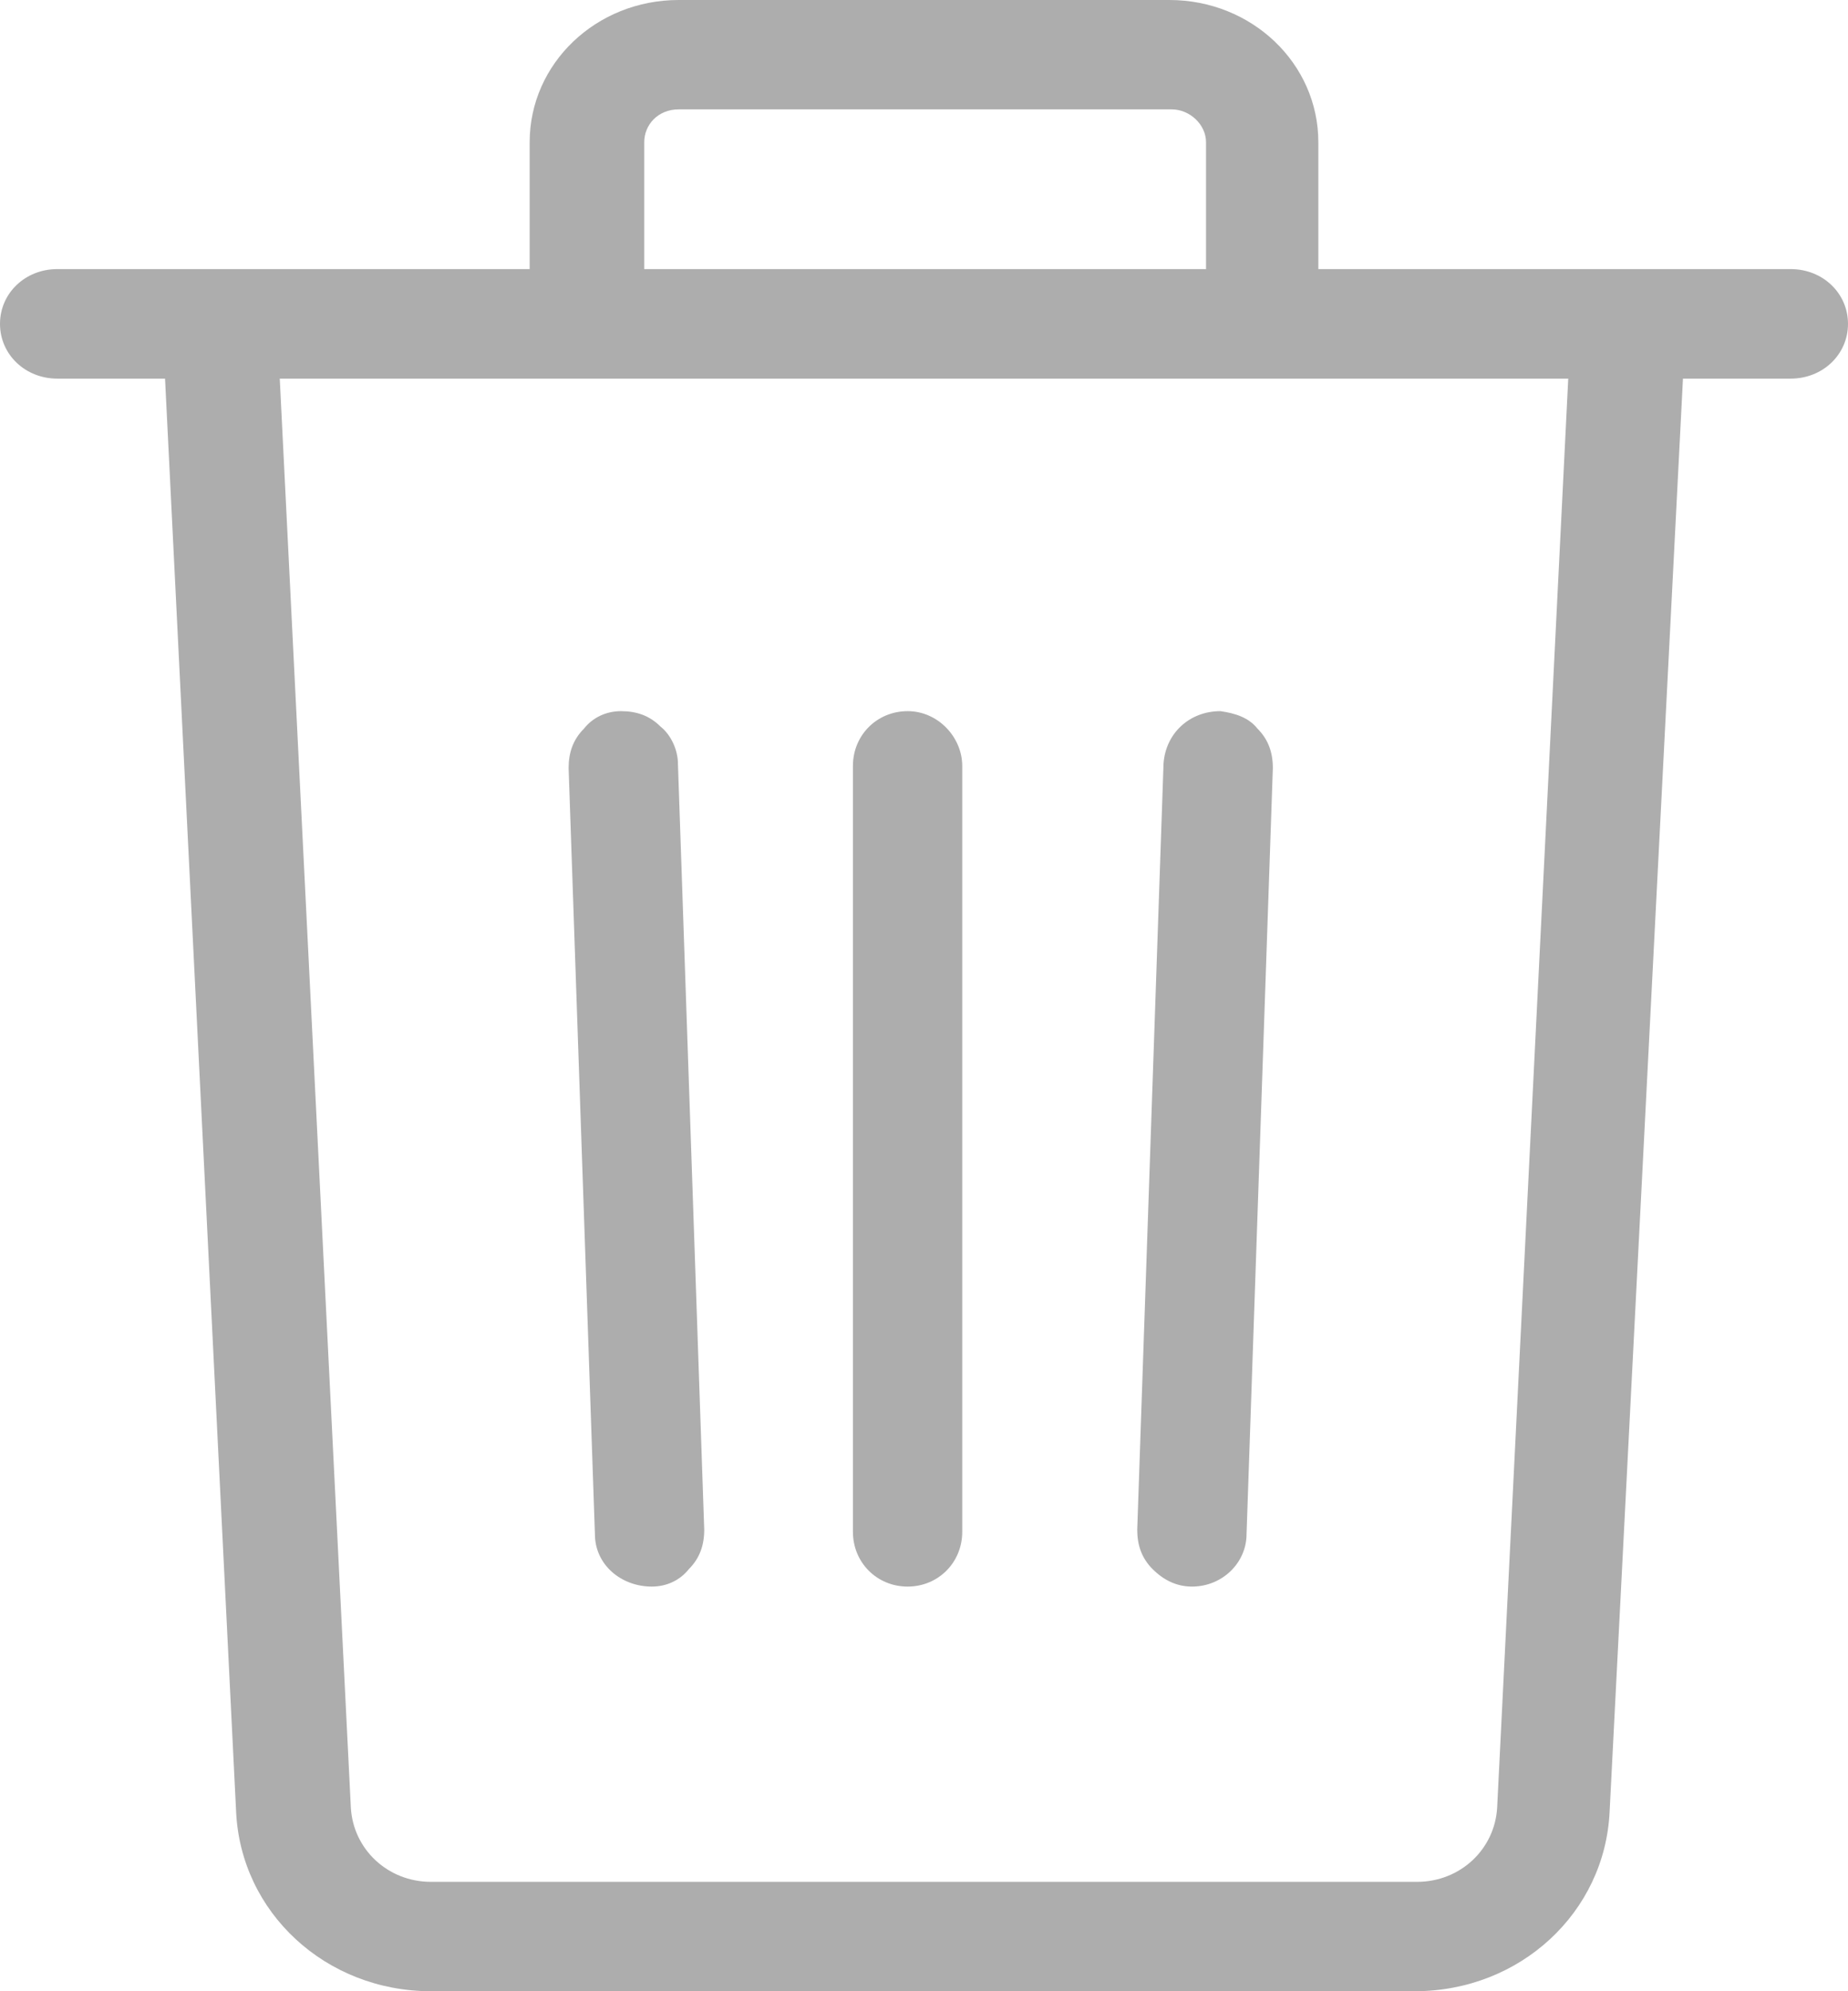 <?xml version="1.0" encoding="UTF-8"?>
<svg width="13px" height="14px" viewBox="0 0 13 14" version="1.1" xmlns="http://www.w3.org/2000/svg" xmlns:xlink="http://www.w3.org/1999/xlink">
    <!-- Generator: Sketch 43.1 (39012) - http://www.bohemiancoding.com/sketch -->
    <title>delete-icon</title>
    <desc>Created with Sketch.</desc>
    <defs></defs>
    <g id="Mobile" stroke="none" stroke-width="1" fill="none" fill-rule="evenodd">
        <g id="Saved-Not-Available" transform="translate(-343, -69)" fill-rule="nonzero" fill="#ADADAD">
            <g id="delete-icon" transform="translate(343, 69)">
                <path d="M12.597,1.892 L9.274,1.892 L9.274,1 C9.274,0.446 8.806,0 8.226,0 L4.774,0 C4.194,0 3.726,0.446 3.726,1 L3.726,1.892 L0.403,1.892 C0.177,1.892 0,2.062 0,2.277 C0,2.492 0.177,2.662 0.403,2.662 L1.161,2.662 L1.661,12.738 C1.694,13.446 2.29,14 3.032,14 L9.952,14 C10.694,14 11.29,13.446 11.323,12.738 L11.839,2.662 L12.597,2.662 C12.823,2.662 13,2.492 13,2.277 C13,2.062 12.823,1.892 12.597,1.892 Z M4.774,0.769 L8.242,0.769 C8.371,0.769 8.484,0.877 8.484,1 L8.484,1.892 L4.532,1.892 L4.532,1 C4.532,0.877 4.629,0.769 4.774,0.769 Z M10.532,12.708 C10.516,13 10.274,13.231 9.968,13.231 L3.032,13.231 C2.726,13.231 2.484,13 2.468,12.708 L1.968,2.662 L11.032,2.662 L10.532,12.708 Z" id="Shape"></path>
                <path d="M6.385,5 C6.169,5 6,5.169 6,5.385 L6,10.77 C6,10.986 6.169,11.155 6.385,11.155 C6.6,11.155 6.769,10.986 6.769,10.77 L6.769,5.385 C6.769,5.185 6.6,5 6.385,5 Z" id="Shape"></path>
                <path d="M4.646,5.108 C4.569,5.031 4.477,5 4.369,5 L4.369,5.077 L4.369,5 C4.262,5 4.169,5.046 4.108,5.123 C4.031,5.2 4,5.292 4,5.4 L4.185,10.786 C4.185,11.001 4.369,11.155 4.585,11.155 L4.585,11.155 C4.692,11.155 4.785,11.109 4.846,11.032 C4.923,10.955 4.954,10.863 4.954,10.755 L4.769,5.369 C4.769,5.277 4.723,5.169 4.646,5.108 Z" id="Shape"></path>
                <path d="M8.585,5 L8.585,5.077 L8.585,5 C8.369,5 8.2,5.154 8.185,5.369 L8,10.755 C8,10.863 8.031,10.955 8.108,11.032 C8.185,11.109 8.277,11.155 8.385,11.155 C8.6,11.155 8.769,10.986 8.769,10.786 L8.954,5.4 C8.954,5.292 8.923,5.2 8.846,5.123 C8.785,5.046 8.692,5.015 8.585,5 Z" id="Shape"></path>
            </g>
        </g>
    </g>
</svg>